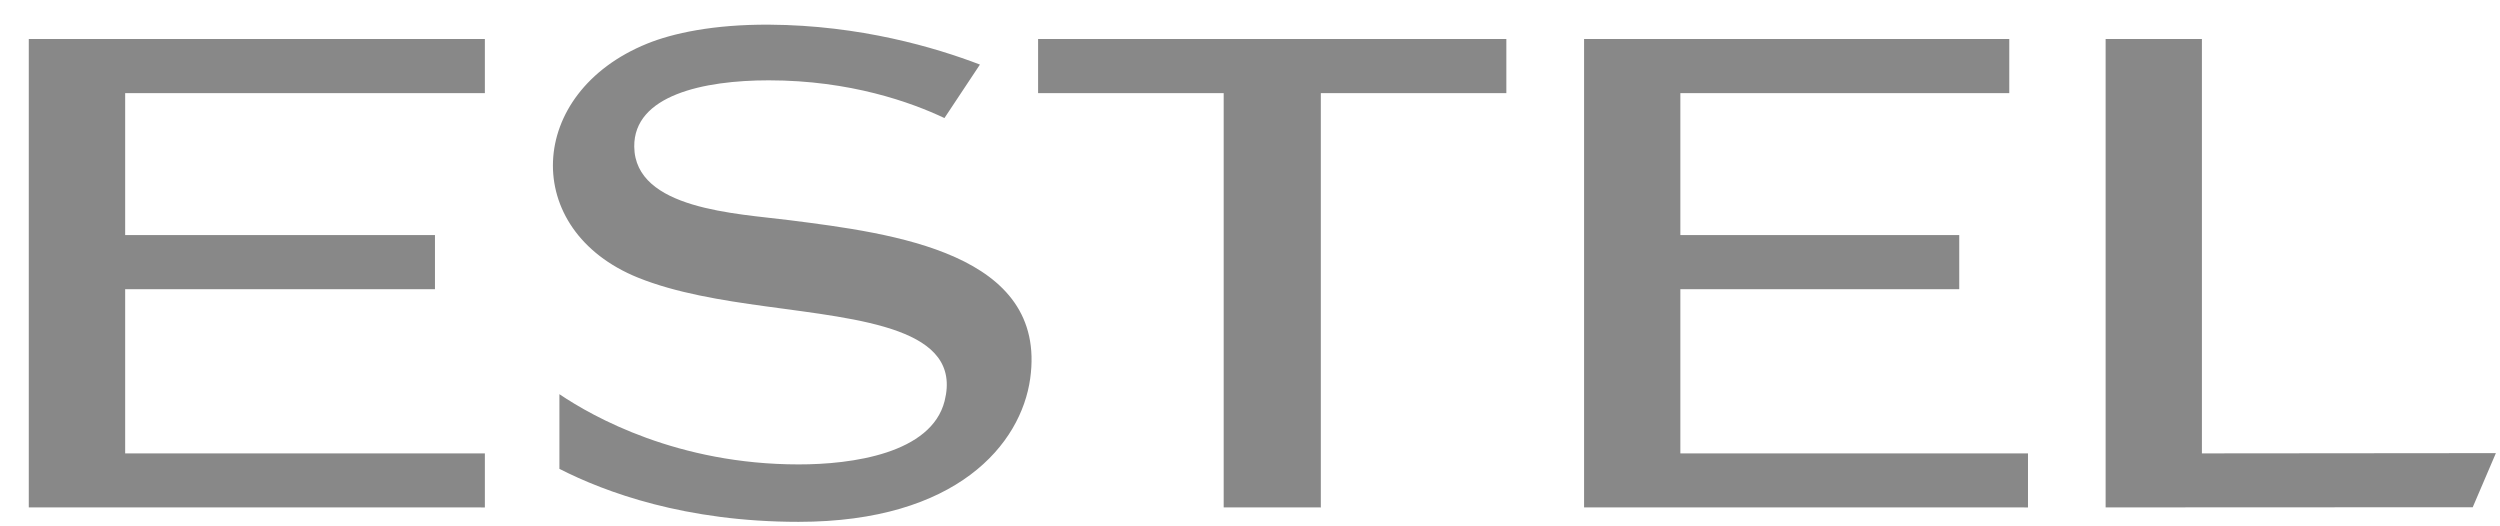 <svg width="76" height="16" viewBox="0 0 76 16" fill="none" xmlns="http://www.w3.org/2000/svg">
<path fill-rule="evenodd" clip-rule="evenodd" d="M48.156 15.425V1.186H61.082V2.832H51.083V7.146H59.561V8.792H51.083V13.783H61.651V15.426L48.156 15.425ZM64.011 15.425V1.186H66.938V13.783L75.875 13.775L75.171 15.42L64.011 15.425ZM17.006 14.253C18.404 14.967 20.841 15.864 24.275 15.864C29.095 15.864 31.042 13.498 31.318 11.508C31.851 7.689 27.145 7.094 23.996 6.693C22.405 6.49 19.301 6.368 19.281 4.457C19.267 2.897 21.382 2.442 23.37 2.442C25.852 2.442 27.706 3.113 28.711 3.589L29.79 1.963C28.432 1.442 26.148 0.767 23.39 0.75C21.681 0.739 20.44 1.015 19.677 1.325C15.987 2.82 15.819 6.994 19.395 8.44C20.545 8.905 21.94 9.13 23.273 9.312C26.211 9.717 29.274 9.978 28.716 12.191C28.312 13.788 25.892 14.121 24.275 14.118C20.611 14.118 18.037 12.68 17.006 11.983V14.253ZM0.875 15.425V1.186H14.74V2.832H3.805V7.146H13.223V8.792H3.805V13.783H14.74V15.426L0.875 15.425ZM37.2 15.425V2.832H31.558V1.186H45.793V2.832H40.153V15.426L37.2 15.425Z" fill="#888888"/>
</svg>

